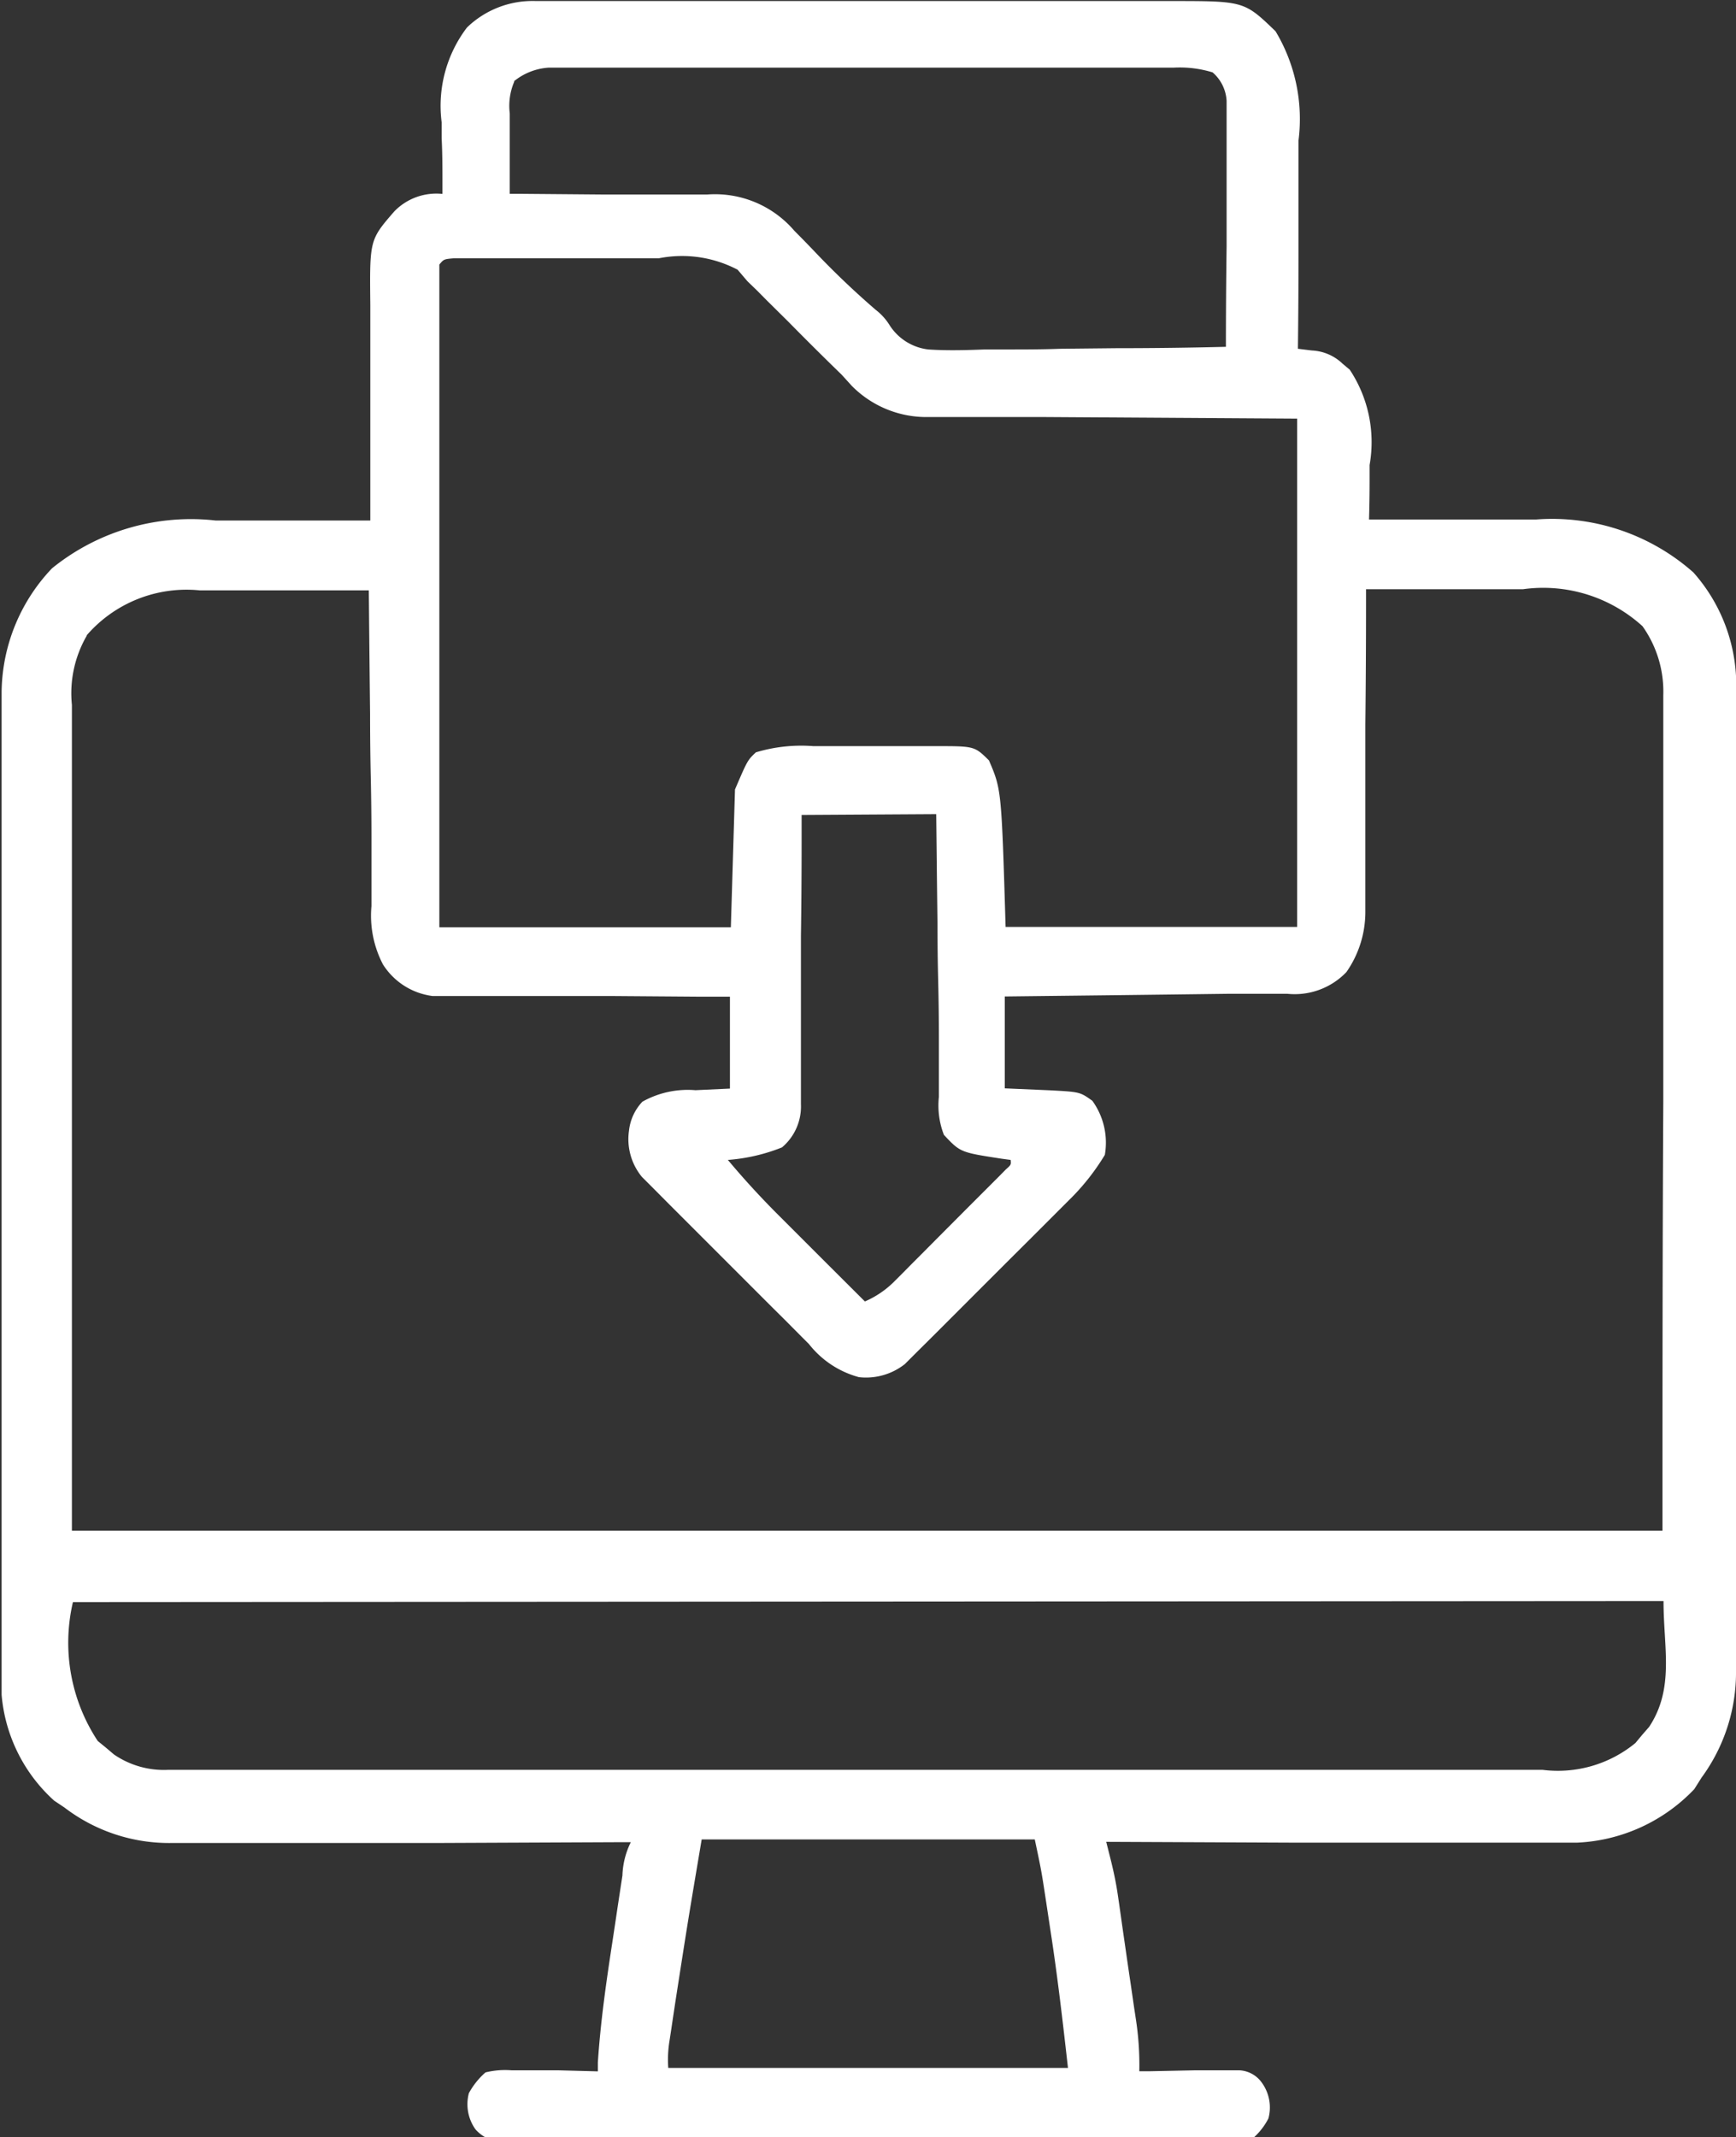 <svg xmlns="http://www.w3.org/2000/svg" width="15.114" height="18.605" viewBox="0 0 15.114 18.605">
  <rect x="0" y="0" width="15.114" height="18.605" fill="#333333" stroke="none"/>
  <path id="backup-copy" d="M-124.009-.253h2.433l1.021,0h2.074c.639,0,.639,0,.912.263a1.483,1.483,0,0,1,.2.952q0,.079,0,.157,0,.206,0,.411t0,.421q0,.412-.005.823l.122.015a.413.413,0,0,1,.268.116l.061.051a1.14,1.14,0,0,1,.173.83c0,.046,0,.091,0,.138q0,.168-.005.336h.064l.671,0h.25l.361,0h.111a1.855,1.855,0,0,1,1.367.461,1.476,1.476,0,0,1,.371.9c0,.032,0,.064,0,.1s0,.069,0,.105c0,.056,0,.056,0,.112q0,.187,0,.373,0,.134,0,.267,0,.363,0,.727,0,.227,0,.454,0,.629,0,1.258c0,.027,0,.054,0,.081s0,.054,0,.081q0,.082,0,.164c0,.027,0,.054,0,.082q0,.657,0,1.313,0,.675,0,1.349,0,.379,0,.757,0,.356,0,.713,0,.131,0,.261,0,.179,0,.357c0,.051,0,.051,0,.1a1.546,1.546,0,0,1-.3.937l-.063.1a1.5,1.5,0,0,1-1.018.466h-.357l-.414,0h-.288l-.679,0-.774,0-1.59-.007.034.135c.027.107.05.212.066.321l.013.088.013.092.014.1.029.2q.022.154.045.308l.029.2.014.092a2.612,2.612,0,0,1,.031.461l.088,0,.393-.008.138,0,.132,0,.122,0a.253.253,0,0,1,.192.105.367.367,0,0,1,.059.314.579.579,0,0,1-.145.181,1.238,1.238,0,0,1-.27.023h-2.583q-.542,0-1.085,0h-2.54a.328.328,0,0,1-.281-.11.377.377,0,0,1-.057-.314.655.655,0,0,1,.145-.181.715.715,0,0,1,.228-.018l.132,0,.138,0,.139,0,.341.009,0-.077c.023-.352.073-.7.126-1.046q.023-.15.045-.3l.029-.191.014-.091a.7.7,0,0,1,.073-.29h-.066l-1.6.007-.774,0-.675,0-.357,0h-.4l-.118,0a1.5,1.5,0,0,1-.94-.308l-.091-.061a1.4,1.4,0,0,1-.457-.921c0-.1,0-.193,0-.289,0-.037,0-.074,0-.112q0-.186,0-.373,0-.133,0-.267,0-.4,0-.8,0-.189,0-.378,0-.629,0-1.257,0-.163,0-.326c0-.027,0-.054,0-.082q0-.656,0-1.312,0-.674,0-1.348,0-.378,0-.756,0-.356,0-.712,0-.13,0-.261c0-.119,0-.238,0-.357,0-.034,0-.068,0-.1a1.586,1.586,0,0,1,.439-1.076,1.921,1.921,0,0,1,1.425-.416h.118l.367,0h.251l.61,0V4.166q0-.4,0-.808,0-.208,0-.415t0-.4q0-.076,0-.153c-.006-.564-.006-.564.209-.812a.51.51,0,0,1,.419-.152l0-.087c0-.132,0-.265-.007-.4l0-.137a1.126,1.126,0,0,1,.221-.825A.821.821,0,0,1-124.009-.253Zm-.187.7a.535.535,0,0,0-.04.278c0,.041,0,.081,0,.123V.976c0,.043,0,.086,0,.13q0,.159,0,.319h.077l.718.006.369,0,.425,0h.133a.909.909,0,0,1,.755.315l.083.084.084.087a7.308,7.308,0,0,0,.542.518.5.5,0,0,1,.12.132.463.463,0,0,0,.338.213c.164.011.328.006.492,0h.182c.159,0,.318,0,.476-.006l.487-.005q.477,0,.954-.012,0-.436.006-.872,0-.2,0-.4t0-.391q0-.074,0-.149c0-.07,0-.139,0-.209,0-.04,0-.079,0-.12a.352.352,0,0,0-.122-.248.974.974,0,0,0-.341-.041h-2.14l-1.046,0H-123.9A.533.533,0,0,0-124.2.446Zm-.653,1.6c0,.074,0,.149,0,.223v.071q0,.119,0,.239,0,.085,0,.17,0,.232,0,.464t0,.484q0,.459,0,.918,0,.62,0,1.24,0,.977,0,1.954h2.538l.036-1.2c.109-.254.109-.254.182-.323a1.373,1.373,0,0,1,.5-.054h1.067c.336,0,.336,0,.462.124.109.254.109.254.145,1.45h2.538V3.382l-2.244-.014-.319,0h-.213l-.323,0h-.1a.913.913,0,0,1-.678-.271L-121.346,3q-.236-.229-.467-.464L-122,2.351l-.082-.083-.085-.082-.085-.1a1.039,1.039,0,0,0-.684-.1h-.162l-.339,0-.435,0-.415,0h-.08l-.223,0h-.129C-124.81,1.994-124.81,1.994-124.849,2.041Zm-3.071,3.227a1,1,0,0,0-.128.6c0,.031,0,.062,0,.093q0,.155,0,.309,0,.113,0,.225,0,.3,0,.6,0,.283,0,.566,0,.828,0,1.657c0,1.234,0,2.467,0,3.738h13.848c0-1.232,0-2.464.007-3.734,0-.389,0-.778,0-1.179,0-.349,0-.349,0-.7q0-.233,0-.466,0-.3,0-.595,0-.109,0-.218c0-.1,0-.2,0-.295,0-.028,0-.057,0-.086a.982.982,0,0,0-.181-.6,1.285,1.285,0,0,0-1.04-.322h-.746l-.621,0c0,.038,0,.075,0,.114q0,.531-.006,1.062,0,.273,0,.546t0,.527q0,.1,0,.2c0,.094,0,.188,0,.282v.083a.913.913,0,0,1-.165.519.623.623,0,0,1-.512.189h-.08l-.264,0-.183,0-.481.006-.491.006-.963.011v.8l.393.017c.261.014.261.014.369.091a.622.622,0,0,1,.109.471,1.986,1.986,0,0,1-.313.395l-.1.1-.107.107-.111.111-.232.231-.3.3-.228.228-.109.109-.153.152-.088.088a.546.546,0,0,1-.4.114.827.827,0,0,1-.435-.288l-.05-.05-.162-.163-.114-.113-.237-.237-.3-.3-.234-.234-.112-.112-.156-.157-.09-.09a.516.516,0,0,1-.112-.4.435.435,0,0,1,.117-.254.808.808,0,0,1,.462-.1l.3-.014v-.8h-.246l-.806-.006-.489,0-.472,0h-.18l-.252,0h-.145a.6.6,0,0,1-.431-.275.918.918,0,0,1-.1-.507v-.09q0-.147,0-.295,0-.1,0-.2,0-.269-.006-.538t-.006-.549q-.006-.539-.011-1.077l-.743,0h-.253l-.364,0h-.113A1.149,1.149,0,0,0-127.919,5.268Zm6.225,1.558v.247q0,.4-.006.807,0,.245,0,.489t0,.472q0,.09,0,.18c0,.084,0,.168,0,.253V9.35a.465.465,0,0,1-.165.376,1.58,1.58,0,0,1-.471.109c.144.172.294.335.453.493l.065.065.2.2.138.138.337.336a.826.826,0,0,0,.265-.183l.068-.068.072-.073.075-.075.156-.157.24-.241.152-.152.073-.073.067-.067.059-.06c.046-.041.046-.041.042-.083l-.081-.011c-.357-.055-.357-.055-.5-.207a.707.707,0,0,1-.044-.33v-.08q0-.132,0-.264,0-.091,0-.183,0-.24-.006-.481t-.006-.491q-.006-.481-.011-.963Zm-6.344,6.852a1.552,1.552,0,0,0,.216,1.209l.071.058.071.06a.768.768,0,0,0,.476.133h5.283l1.826,0h4.85a1.063,1.063,0,0,0,.81-.233l.059-.071.061-.07c.222-.337.125-.686.125-1.095Zm5.474,2.066c-.118.7-.118.7-.227,1.4l-.019.126-.018.121-.016.105a1.018,1.018,0,0,0-.011.237h3.48c-.045-.4-.091-.8-.153-1.2q-.018-.119-.036-.238c-.042-.277-.042-.277-.1-.551Z" transform="translate(128.674 0.262)" fill="#fff"/>
</svg>
